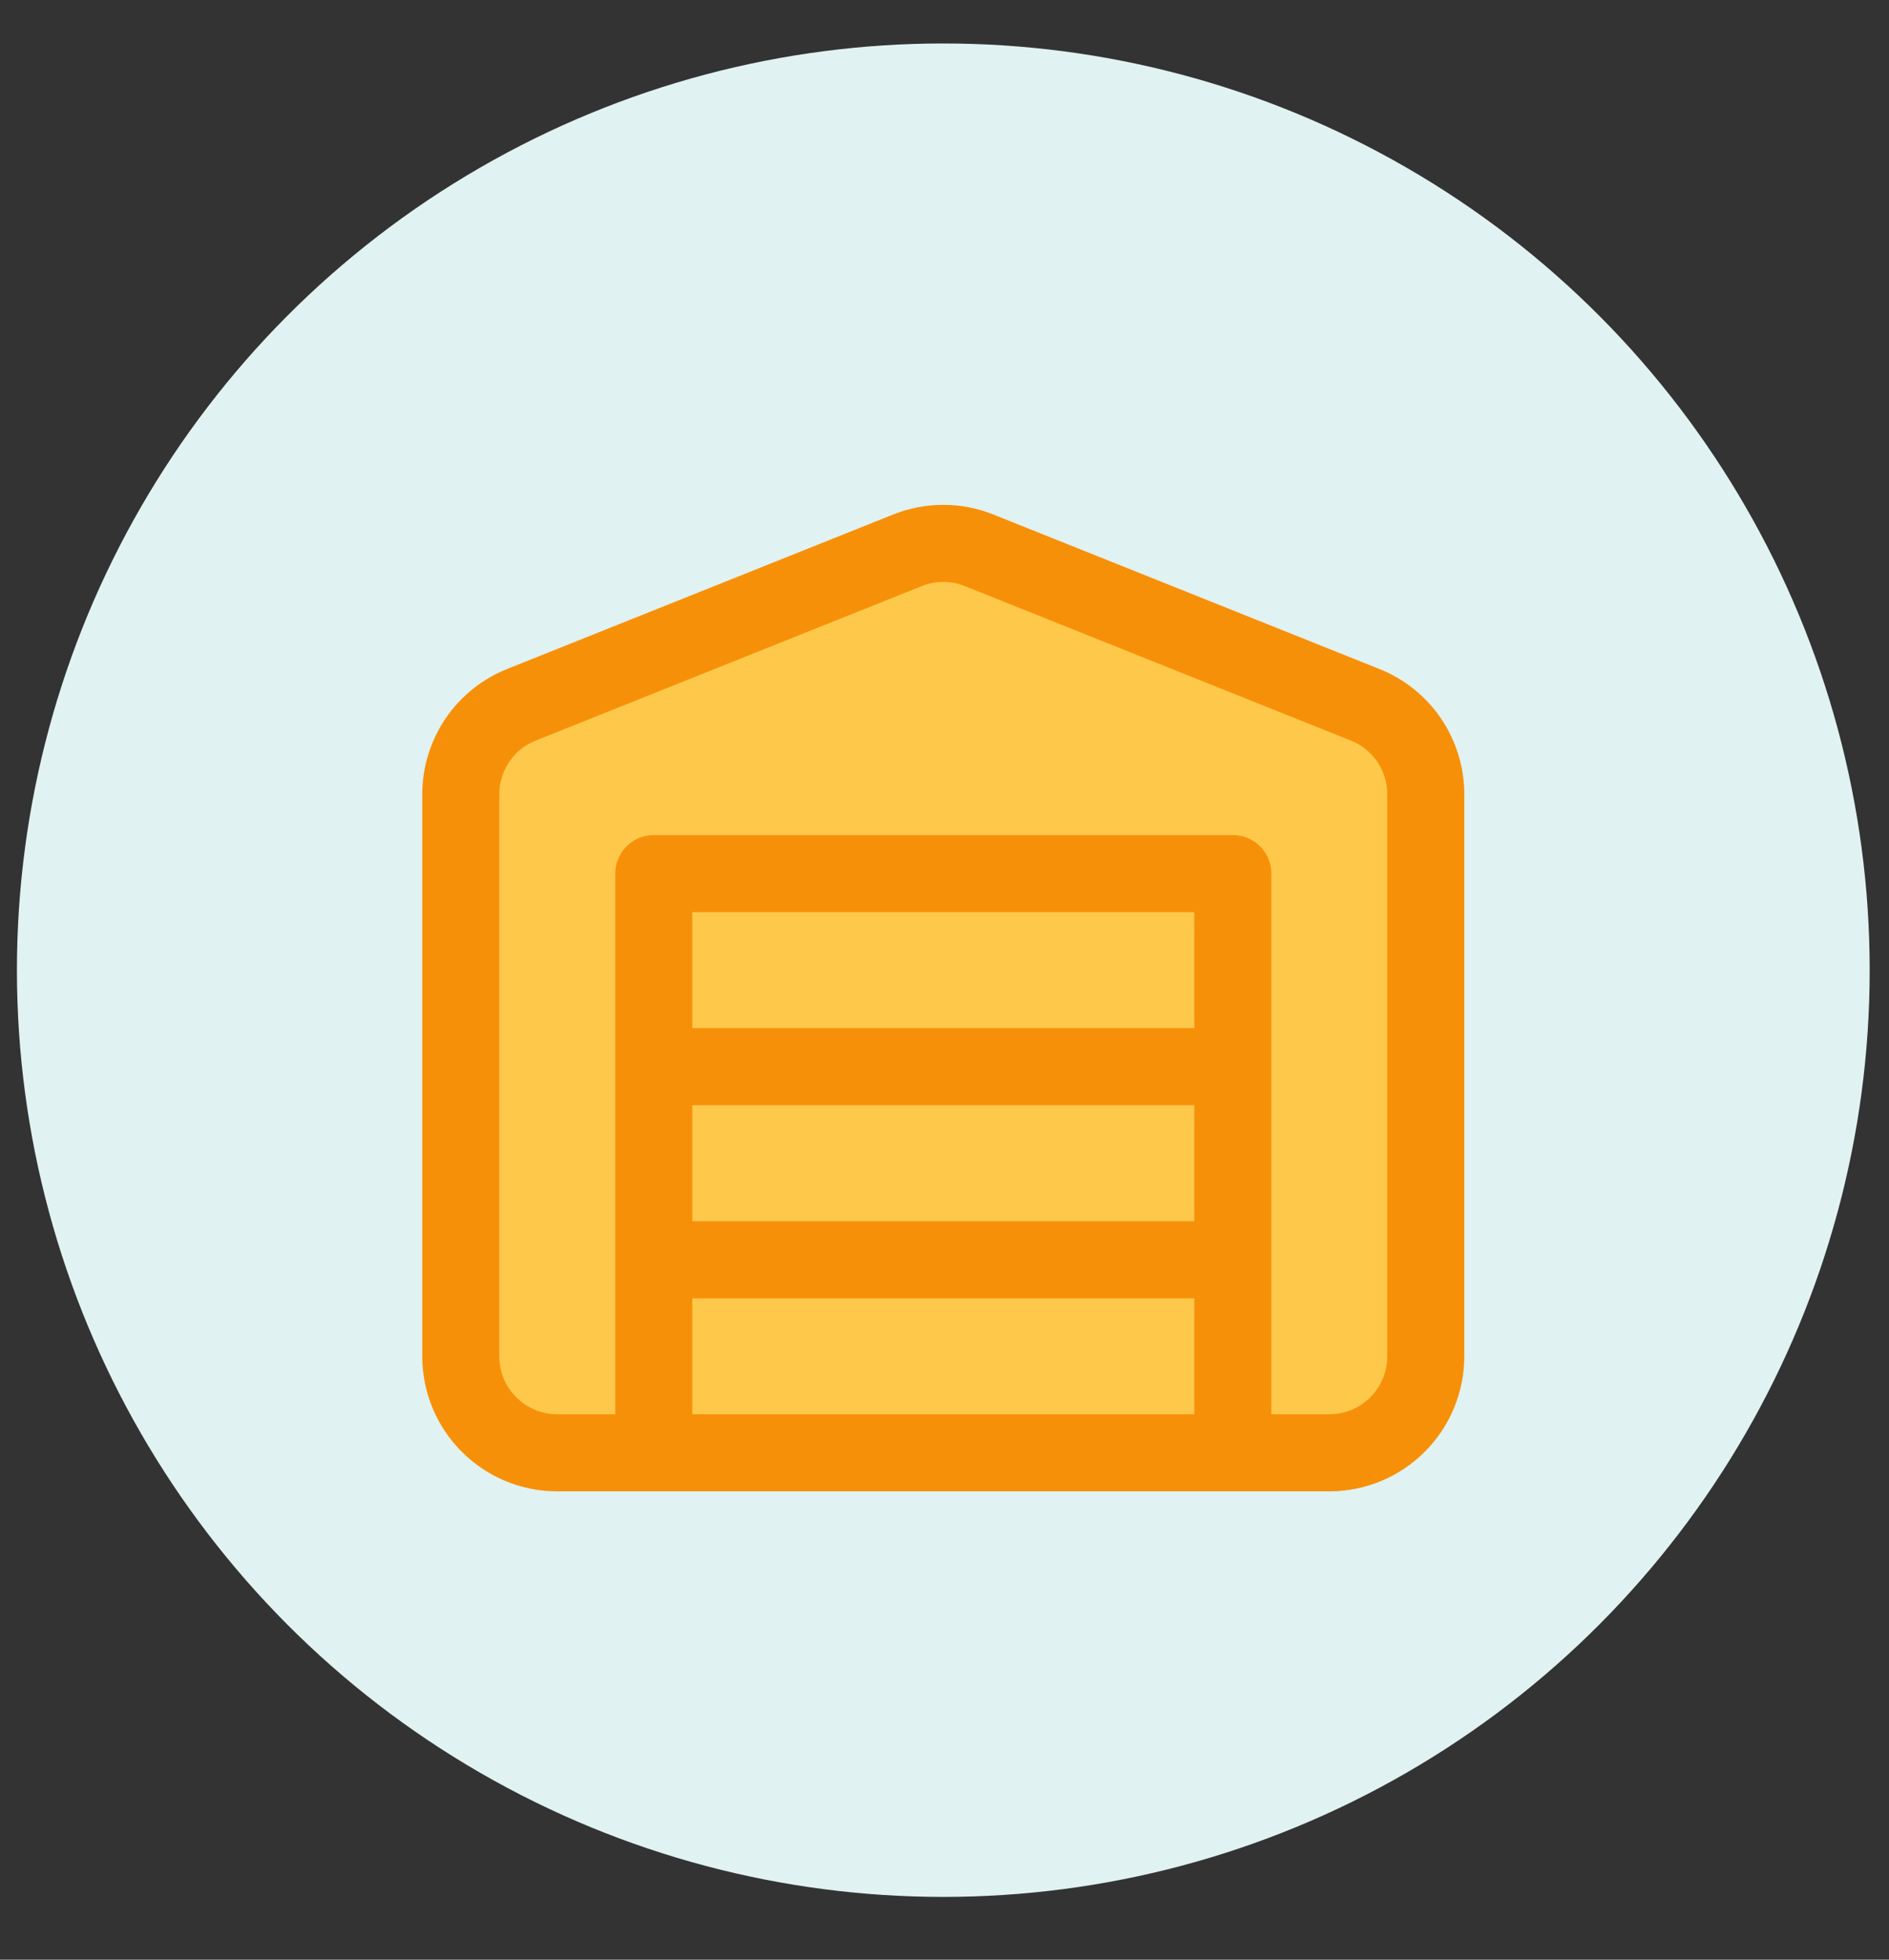 <svg width="27" height="28" viewBox="0 0 27 28" fill="none" xmlns="http://www.w3.org/2000/svg">
<rect x="0" y="0" width="27" height="28" fill="#333333" stroke="none"/>
<circle cx="13.483" cy="13.862" r="13.241" fill="#E0F2F1"/>
<path d="M20.379 11.344V19.379C20.379 19.745 20.234 20.095 19.975 20.354C19.717 20.613 19.366 20.758 19 20.758H7.965C7.6 20.758 7.249 20.613 6.99 20.354C6.731 20.095 6.586 19.745 6.586 19.379V11.344C6.587 11.069 6.671 10.801 6.825 10.573C6.98 10.346 7.2 10.17 7.455 10.069L12.972 7.862C13.3 7.731 13.665 7.731 13.993 7.862L19.51 10.069C19.766 10.17 19.985 10.346 20.14 10.573C20.295 10.801 20.378 11.069 20.379 11.344Z" fill="#FEC84B"/>
<path d="M9.345 18H17.621H9.345Z" fill="#FEC84B"/>
<path d="M9.345 15.241H17.621H9.345Z" fill="#FEC84B"/>
<path d="M17.621 12.482H9.345V20.758H17.621V12.482Z" fill="#FEC84B"/>
<path d="M9.345 18H17.621M9.345 15.241H17.621M20.379 11.344V19.379C20.379 19.745 20.234 20.095 19.975 20.354C19.717 20.613 19.366 20.758 19 20.758H7.965C7.6 20.758 7.249 20.613 6.99 20.354C6.731 20.095 6.586 19.745 6.586 19.379V11.344C6.587 11.069 6.671 10.801 6.825 10.573C6.98 10.346 7.2 10.17 7.455 10.069L12.972 7.862C13.3 7.731 13.665 7.731 13.993 7.862L19.51 10.069C19.766 10.17 19.985 10.346 20.14 10.573C20.295 10.801 20.378 11.069 20.379 11.344ZM9.345 12.482H17.621V20.758H9.345V12.482Z" stroke="#F79009" stroke-width="1.101" stroke-linecap="round" stroke-linejoin="round"/>
</svg>
